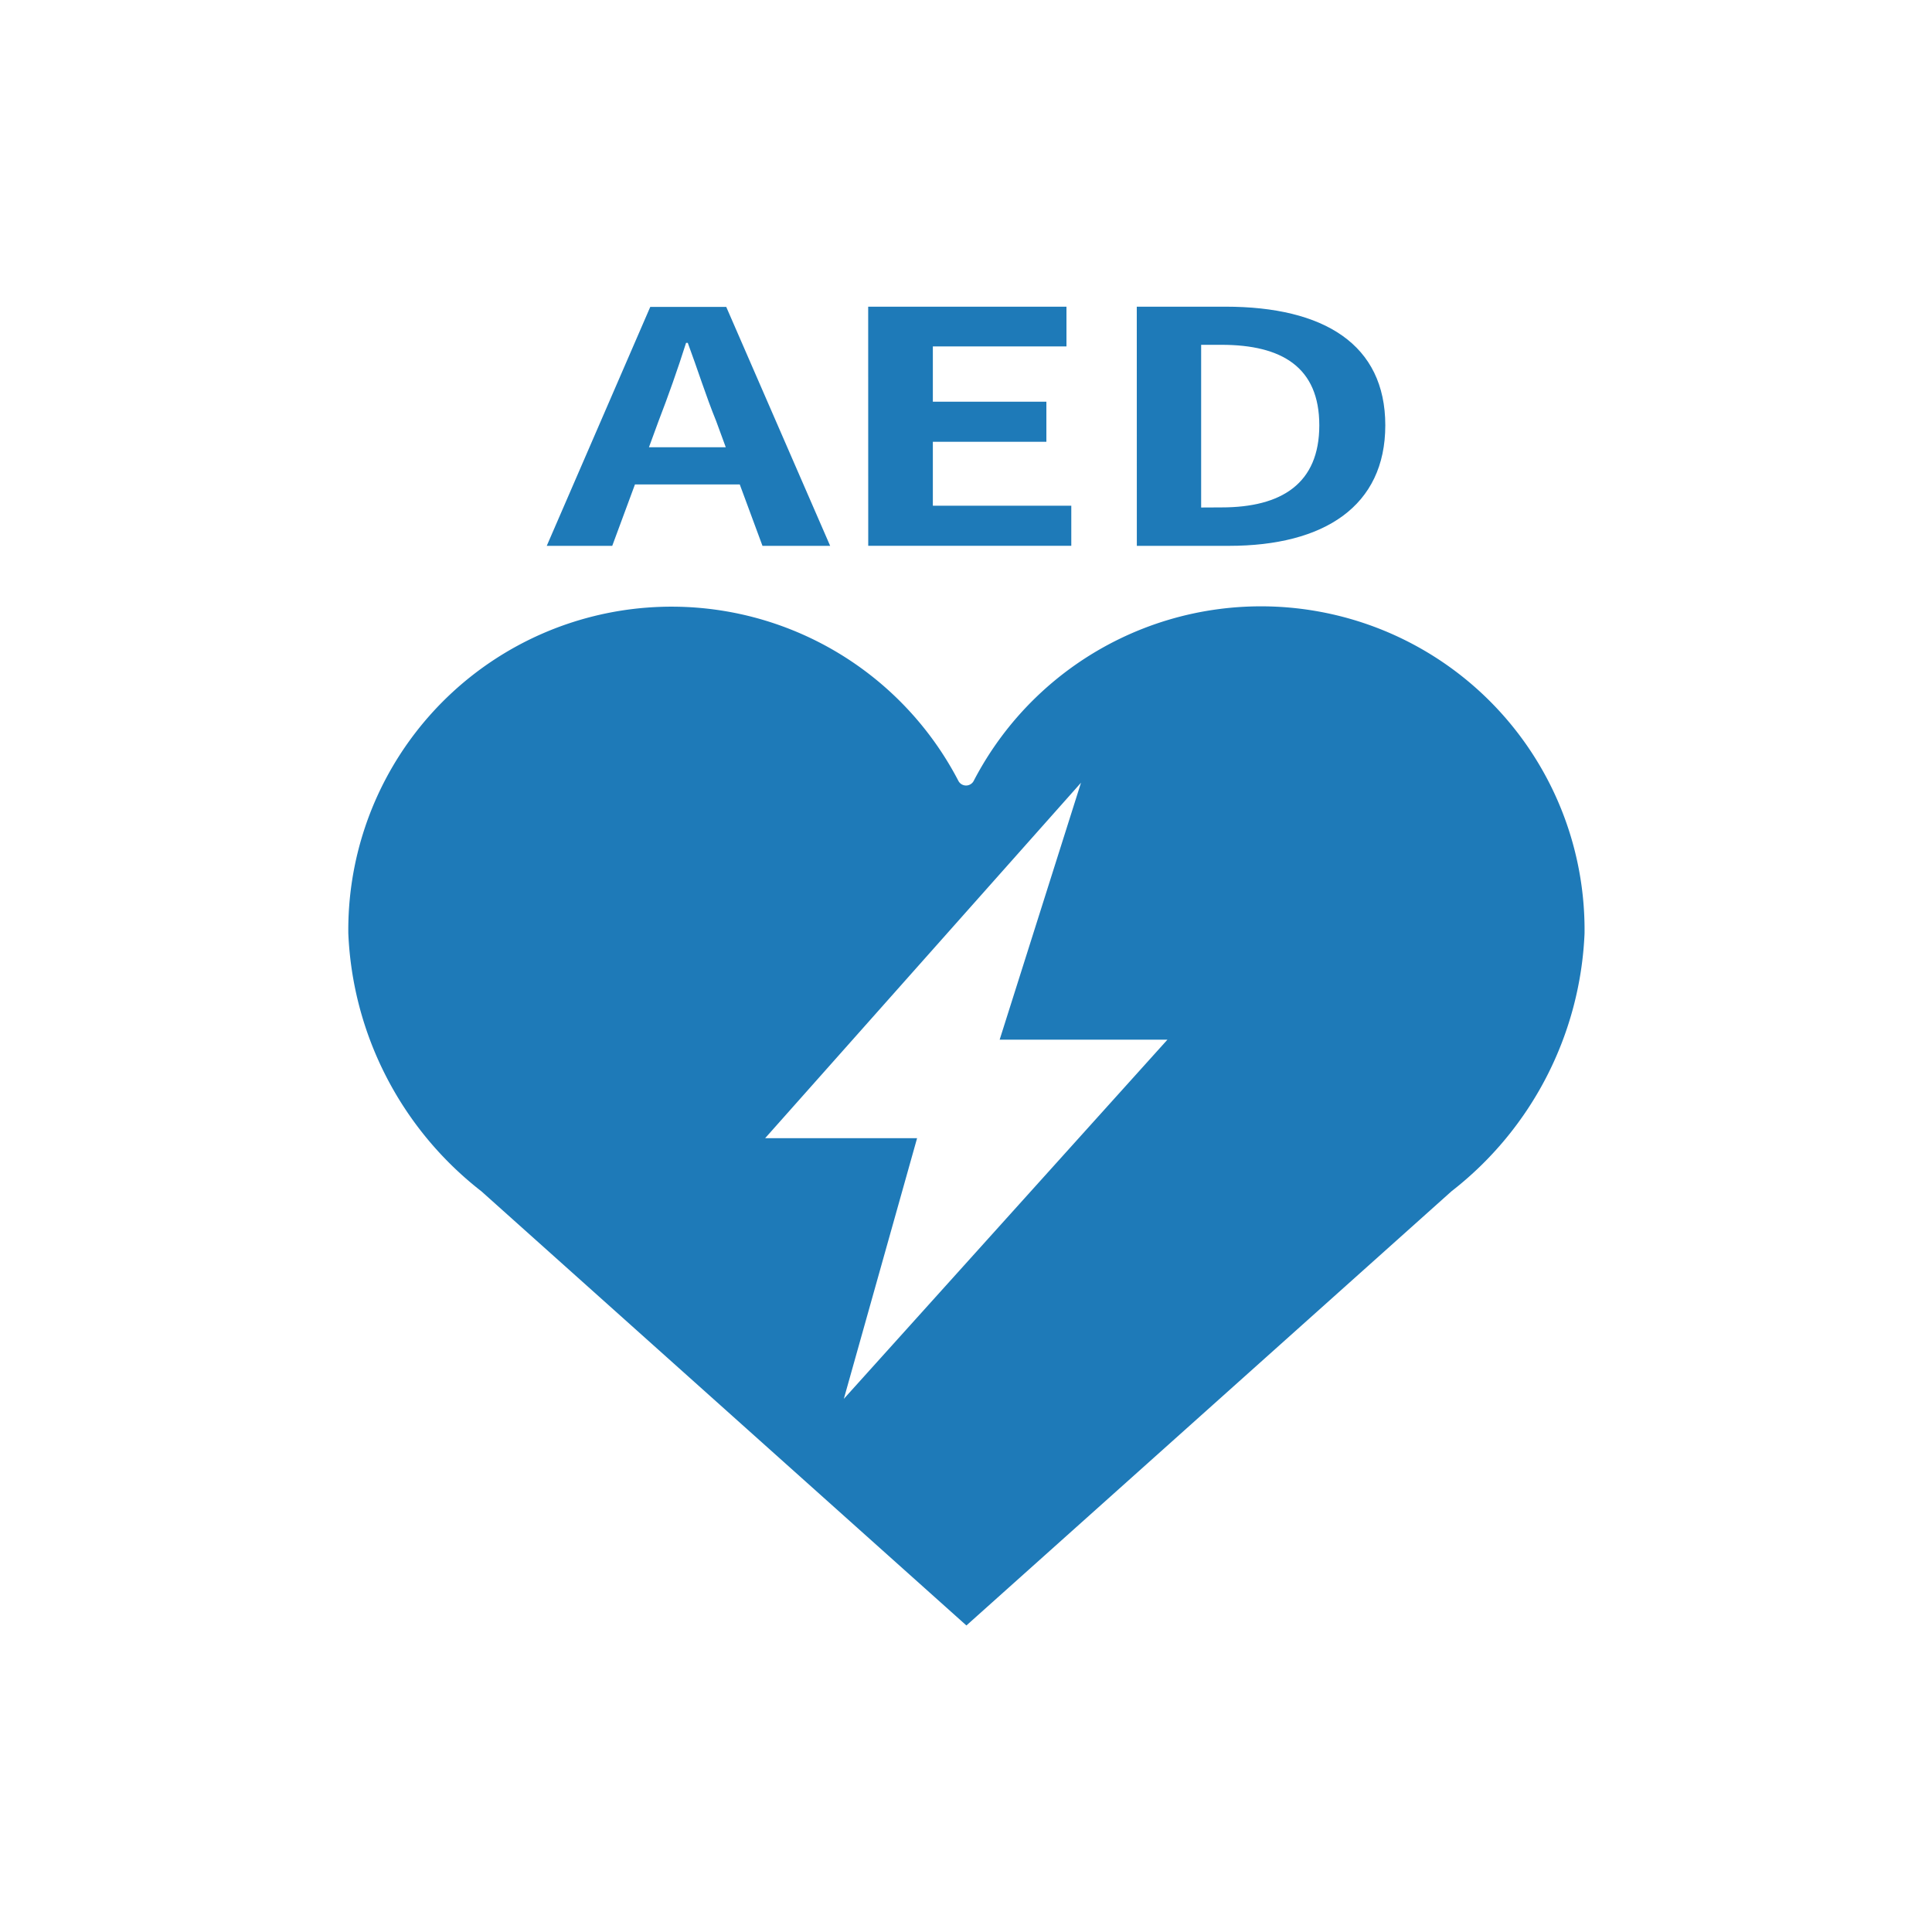 <svg xmlns="http://www.w3.org/2000/svg" width="38" height="38" viewBox="0 0 38 38">
  <g id="aed" transform="translate(-2187 -642)">
    <g id="Group_65" data-name="Group 65" transform="translate(416.402 507.247)">
      <g id="Group_64" data-name="Group 64" transform="translate(1781.352 140.785)">
        <path id="Path_20" data-name="Path 20" d="M1797.844,144.281h-2.061l-.447,1.208h-1.288l2.036-4.7h1.494l2.044,4.7h-1.331Zm-.275-.731-.189-.515c-.2-.49-.369-1.03-.558-1.538h-.034c-.163.515-.352,1.049-.541,1.538l-.189.515Z" transform="translate(-1794.048 -140.785)" fill="#1e7ab8"/>
        <path id="Path_21" data-name="Path 21" d="M1820.893,140.785h3.9v.782h-2.628v1.087h2.233v.788h-2.233V144.7h2.723v.788h-3.994Z" transform="translate(-1814.571 -140.785)" fill="#1e7ab8"/>
        <path id="Path_22" data-name="Path 22" d="M1843.325,140.785h1.744c1.941,0,3.144.744,3.144,2.333s-1.2,2.371-3.075,2.371h-1.812Zm1.666,3.948c1.185,0,1.924-.471,1.924-1.615s-.739-1.583-1.924-1.583h-.4v3.2Z" transform="translate(-1831.72 -140.785)" fill="#1e7ab8"/>
      </g>
      <path id="Path_23" data-name="Path 23" d="M1796.595,165.933a6.366,6.366,0,0,0-6.846,3.321.17.17,0,0,1-.3,0,6.358,6.358,0,0,0-12,3,6.788,6.788,0,0,0,2.617,5.071l9.54,8.54,9.541-8.54a6.788,6.788,0,0,0,2.617-5.071A6.362,6.362,0,0,0,1796.595,165.933Zm-9.4,15.475,1.441-5.127h-2.989l6.213-6.992-1.6,5.054h3.3Z" transform="translate(0 -19.141)" fill="#1e7ab8"/>
    </g>
    <rect id="Rectangle_24" data-name="Rectangle 24" width="38" height="38" transform="translate(2187 642)" fill="none"/>
  </g>
</svg>
